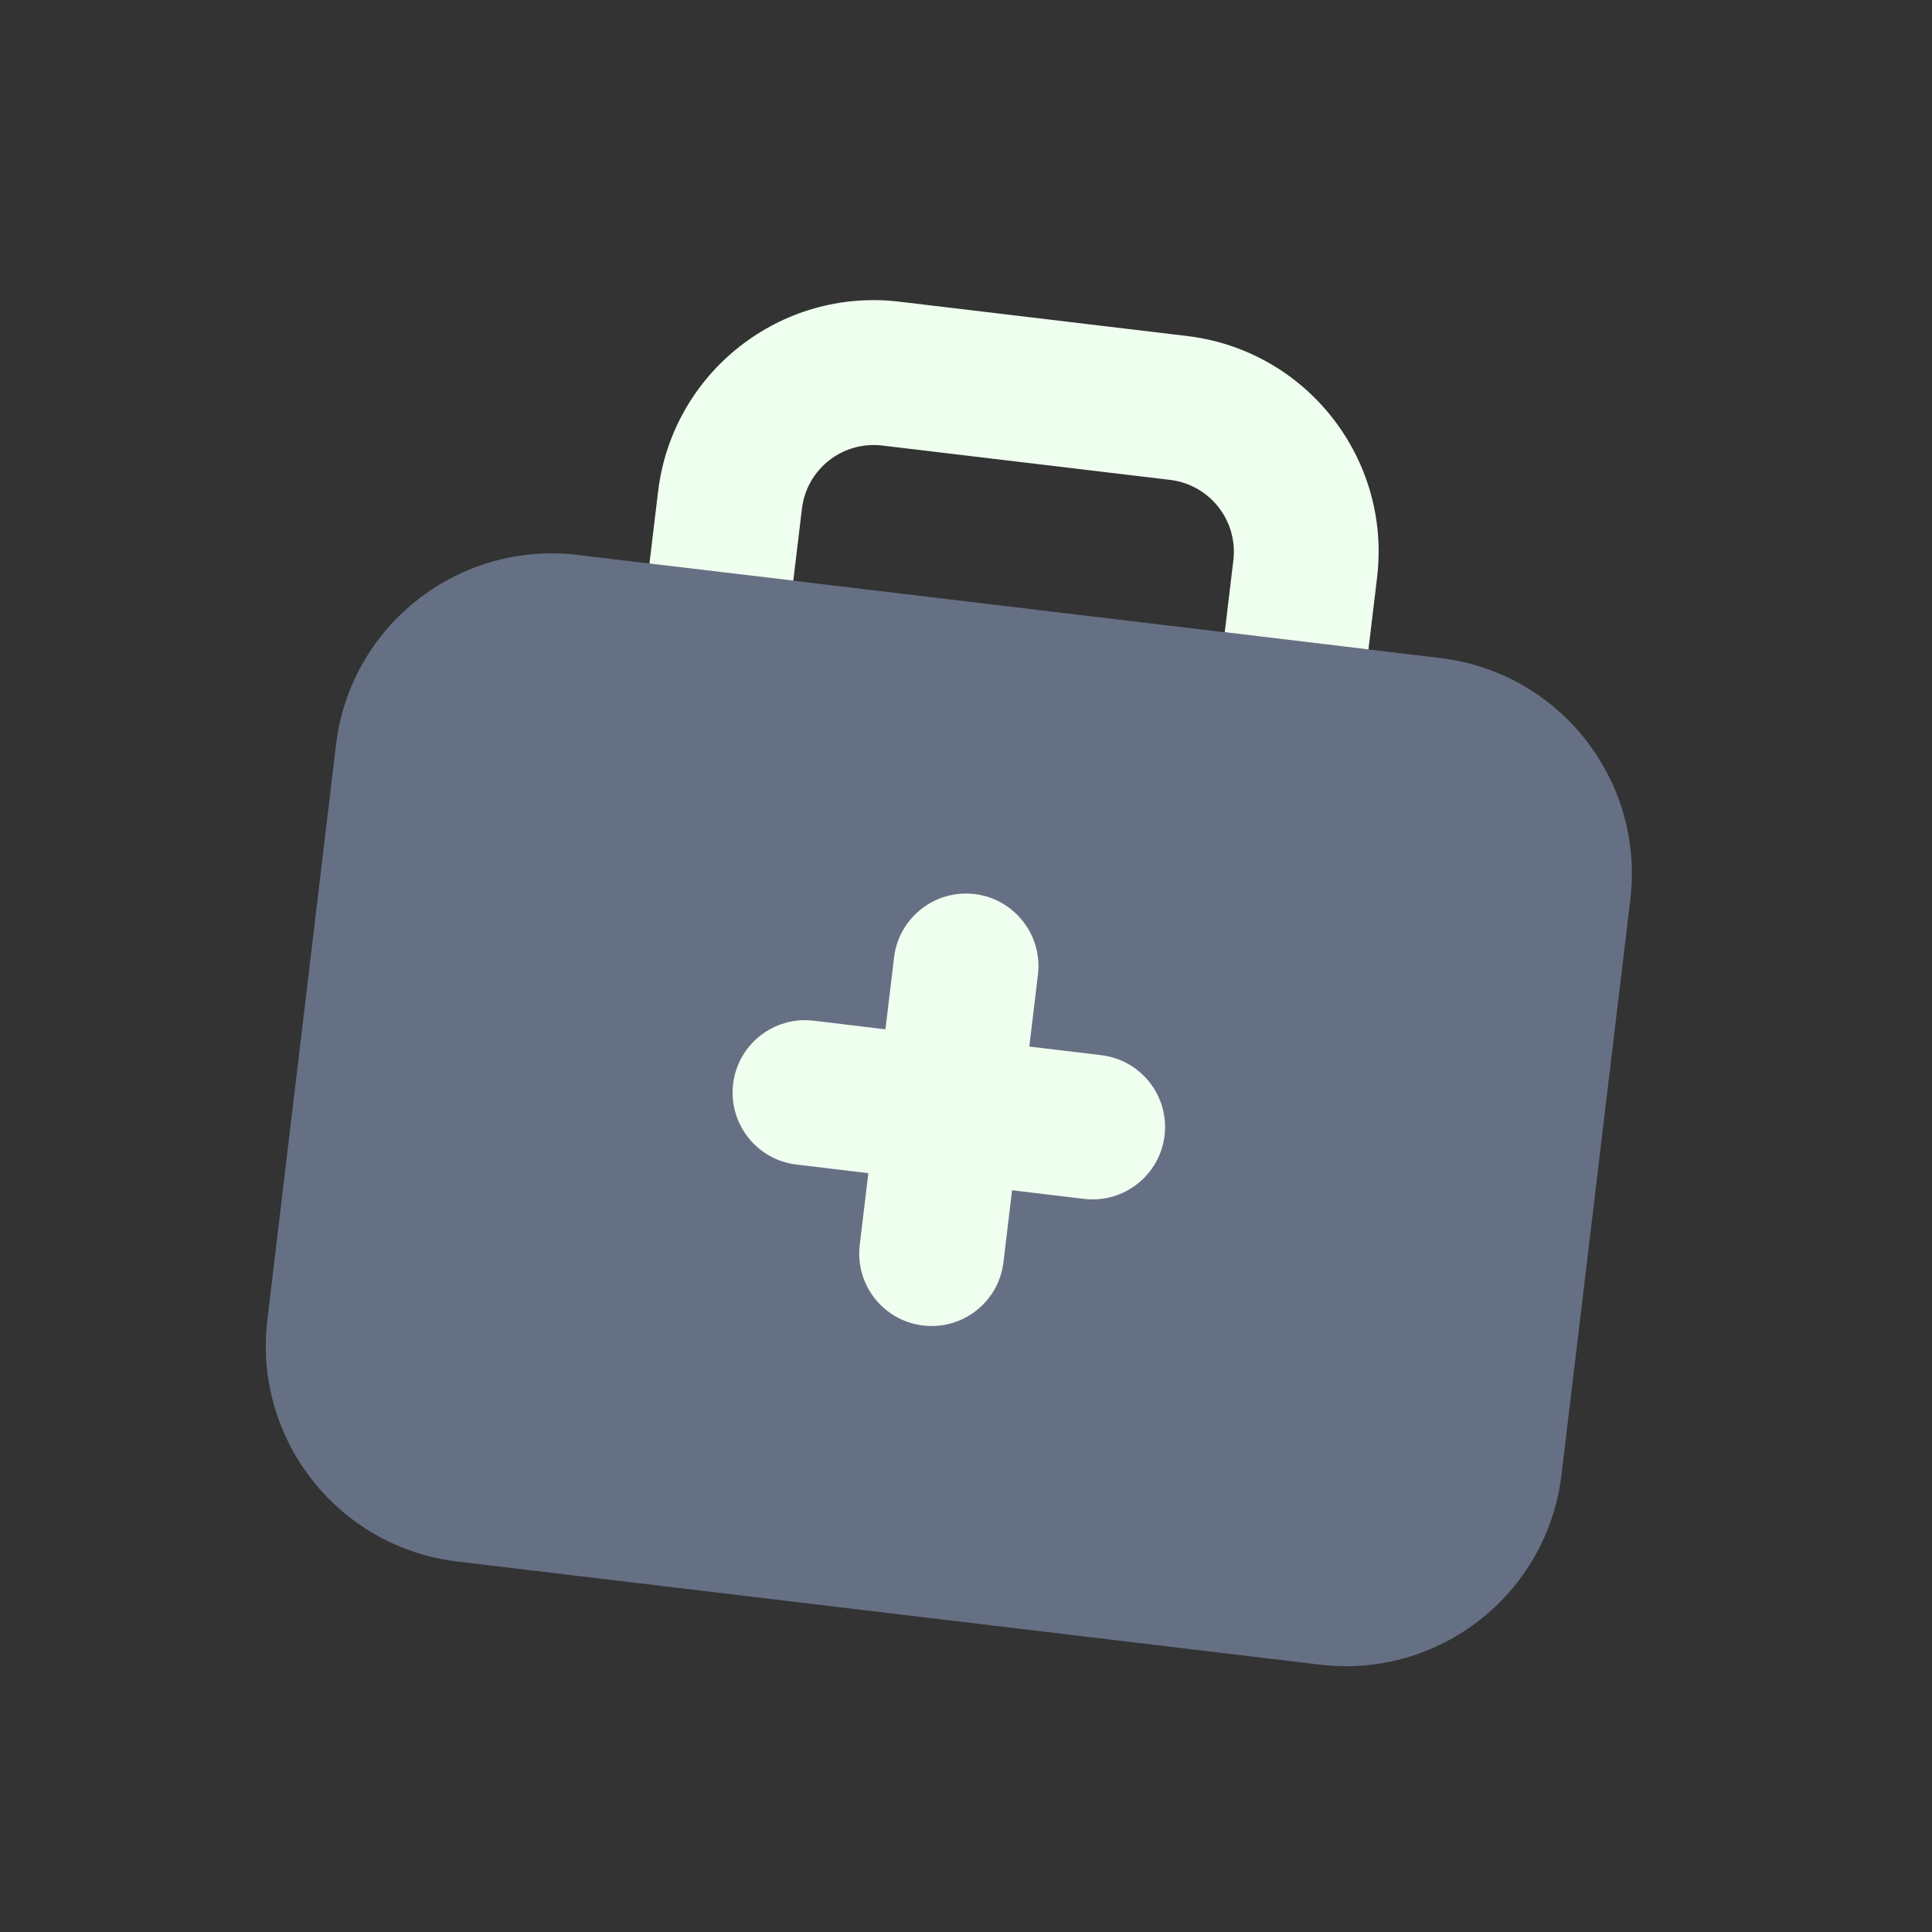 <svg width="13" height="13" viewBox="0 0 13 13" fill="none" xmlns="http://www.w3.org/2000/svg">
<rect x="0" y="0" width="13" height="13" fill="#333333" stroke="none"/>
<g clip-path="url(#clip0_276_12191)">
<path d="M2.261 5.011C2.357 4.21 3.085 3.638 3.886 3.734L9.692 4.428C10.494 4.524 11.066 5.251 10.97 6.053L10.507 9.923C10.411 10.725 9.684 11.297 8.882 11.201L3.076 10.507C2.275 10.411 1.703 9.683 1.799 8.882L2.261 5.011Z" fill="#667085"/>
<path fill-rule="evenodd" clip-rule="evenodd" d="M5.937 2.998C5.67 2.966 5.428 3.156 5.396 3.423L5.338 3.907L4.37 3.792L4.428 3.308C4.524 2.506 5.252 1.934 6.053 2.03L7.988 2.261C8.79 2.357 9.362 3.085 9.266 3.886L9.208 4.37L8.241 4.254L8.299 3.771C8.331 3.503 8.14 3.261 7.873 3.229L5.937 2.998Z" fill="#EFFFEF"/>
<path fill-rule="evenodd" clip-rule="evenodd" d="M6.558 6.016C6.291 5.984 6.048 6.175 6.016 6.442L5.958 6.926L5.475 6.868C5.207 6.836 4.965 7.027 4.933 7.294C4.901 7.561 5.092 7.804 5.359 7.836L5.843 7.894L5.785 8.377C5.753 8.645 5.944 8.887 6.211 8.919C6.478 8.951 6.72 8.76 6.752 8.493L6.81 8.009L7.294 8.067C7.561 8.099 7.804 7.908 7.836 7.641C7.868 7.374 7.677 7.132 7.41 7.1L6.926 7.042L6.984 6.558C7.016 6.291 6.825 6.048 6.558 6.016Z" fill="#EFFFEF"/>
</g>
<defs>
<clipPath id="clip0_276_12191">
<rect width="11.184" height="11.184" fill="white" transform="translate(1.389) scale(1.046) rotate(6.82)"/>
</clipPath>
</defs>
</svg>
